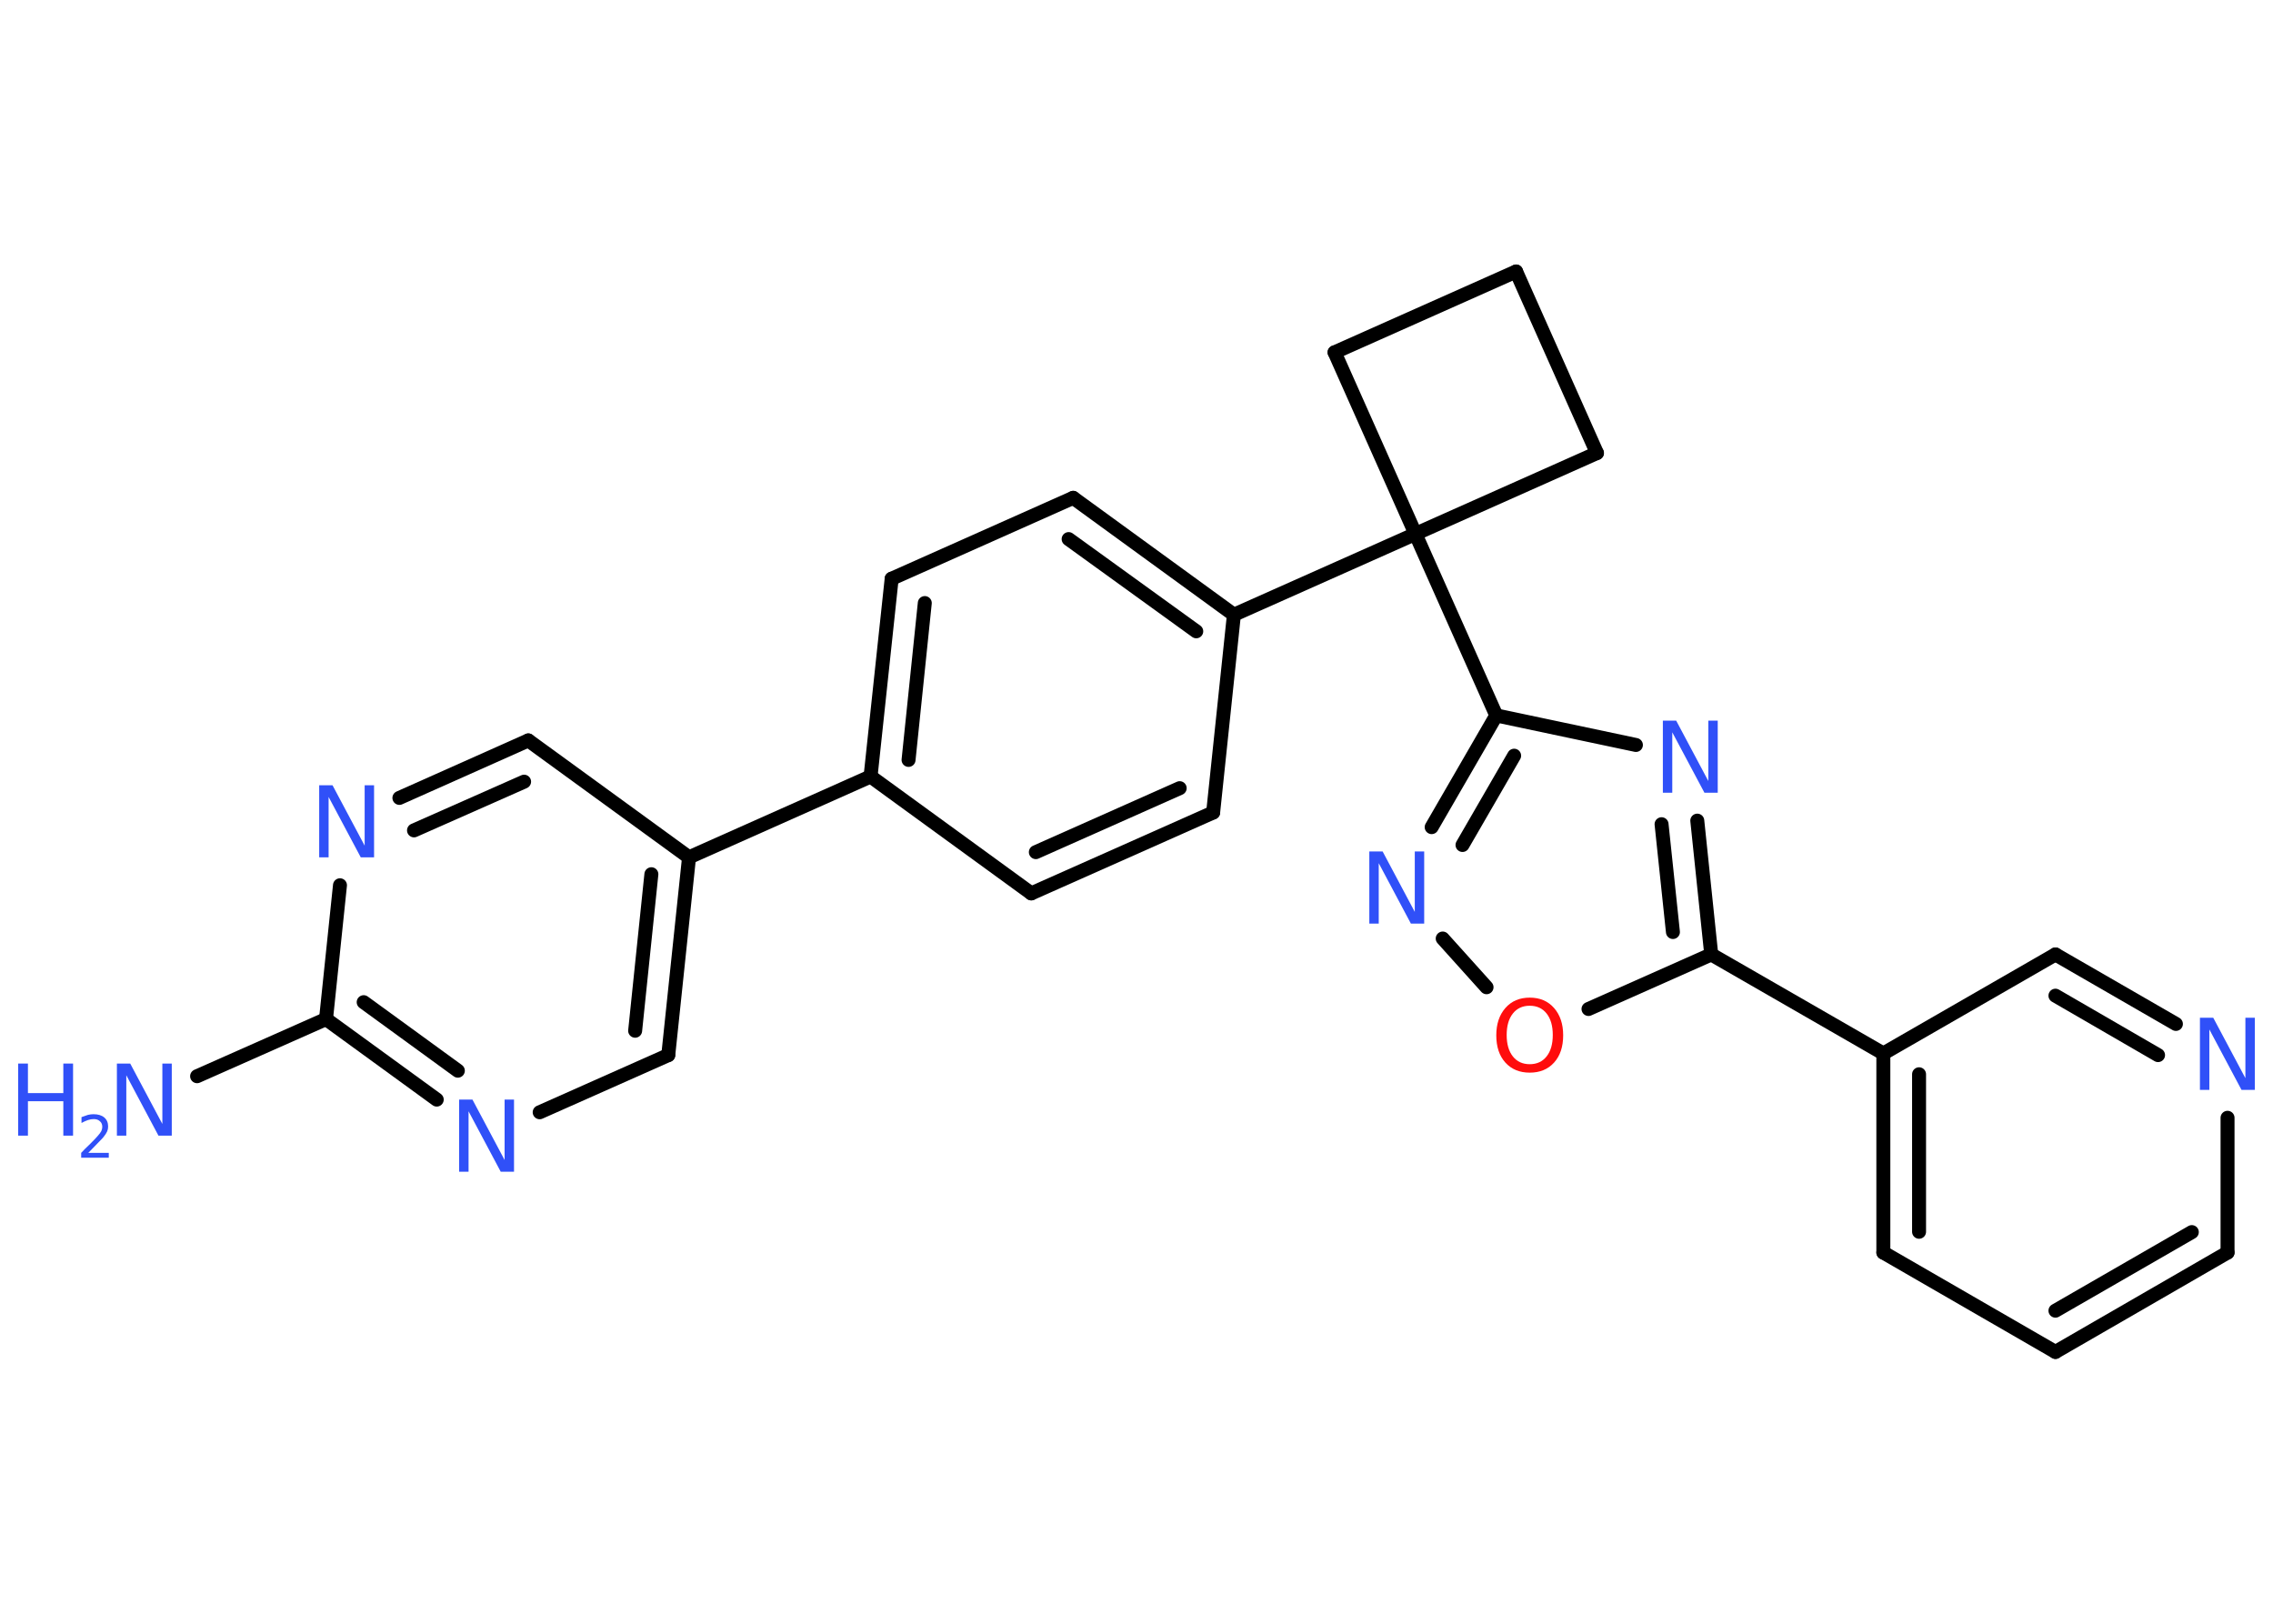 <?xml version='1.0' encoding='UTF-8'?>
<!DOCTYPE svg PUBLIC "-//W3C//DTD SVG 1.1//EN" "http://www.w3.org/Graphics/SVG/1.1/DTD/svg11.dtd">
<svg version='1.2' xmlns='http://www.w3.org/2000/svg' xmlns:xlink='http://www.w3.org/1999/xlink' width='70.0mm' height='50.0mm' viewBox='0 0 70.0 50.0'>
  <desc>Generated by the Chemistry Development Kit (http://github.com/cdk)</desc>
  <g stroke-linecap='round' stroke-linejoin='round' stroke='#000000' stroke-width='.43' fill='#3050F8'>
    <rect x='.0' y='.0' width='70.0' height='50.0' fill='#FFFFFF' stroke='none'/>
    <g id='mol1' class='mol'>
      <line id='mol1bnd1' class='bond' x1='6.07' y1='33.14' x2='10.04' y2='31.38'/>
      <g id='mol1bnd2' class='bond'>
        <line x1='10.04' y1='31.38' x2='13.45' y2='33.86'/>
        <line x1='11.2' y1='30.86' x2='14.1' y2='32.97'/>
      </g>
      <line id='mol1bnd3' class='bond' x1='16.62' y1='34.25' x2='20.58' y2='32.49'/>
      <g id='mol1bnd4' class='bond'>
        <line x1='20.58' y1='32.49' x2='21.22' y2='26.4'/>
        <line x1='19.56' y1='31.74' x2='20.06' y2='26.92'/>
      </g>
      <line id='mol1bnd5' class='bond' x1='21.22' y1='26.4' x2='26.81' y2='23.91'/>
      <g id='mol1bnd6' class='bond'>
        <line x1='27.46' y1='17.82' x2='26.81' y2='23.91'/>
        <line x1='28.48' y1='18.57' x2='27.98' y2='23.4'/>
      </g>
      <line id='mol1bnd7' class='bond' x1='27.46' y1='17.82' x2='33.05' y2='15.33'/>
      <g id='mol1bnd8' class='bond'>
        <line x1='38.0' y1='18.93' x2='33.05' y2='15.33'/>
        <line x1='36.84' y1='19.44' x2='32.91' y2='16.6'/>
      </g>
      <line id='mol1bnd9' class='bond' x1='38.0' y1='18.93' x2='43.59' y2='16.44'/>
      <line id='mol1bnd10' class='bond' x1='43.59' y1='16.44' x2='46.08' y2='22.03'/>
      <g id='mol1bnd11' class='bond'>
        <line x1='46.08' y1='22.03' x2='44.09' y2='25.47'/>
        <line x1='46.63' y1='23.27' x2='45.04' y2='26.02'/>
      </g>
      <line id='mol1bnd12' class='bond' x1='44.43' y1='28.9' x2='45.78' y2='30.4'/>
      <line id='mol1bnd13' class='bond' x1='48.92' y1='31.07' x2='52.7' y2='29.39'/>
      <line id='mol1bnd14' class='bond' x1='52.7' y1='29.39' x2='58.0' y2='32.44'/>
      <g id='mol1bnd15' class='bond'>
        <line x1='58.0' y1='32.44' x2='58.0' y2='38.57'/>
        <line x1='59.1' y1='33.08' x2='59.1' y2='37.93'/>
      </g>
      <line id='mol1bnd16' class='bond' x1='58.0' y1='38.57' x2='63.3' y2='41.63'/>
      <g id='mol1bnd17' class='bond'>
        <line x1='63.3' y1='41.63' x2='68.6' y2='38.57'/>
        <line x1='63.3' y1='40.36' x2='67.5' y2='37.94'/>
      </g>
      <line id='mol1bnd18' class='bond' x1='68.6' y1='38.57' x2='68.6' y2='34.42'/>
      <g id='mol1bnd19' class='bond'>
        <line x1='67.01' y1='31.53' x2='63.3' y2='29.39'/>
        <line x1='66.46' y1='32.49' x2='63.3' y2='30.66'/>
      </g>
      <line id='mol1bnd20' class='bond' x1='58.0' y1='32.44' x2='63.3' y2='29.39'/>
      <g id='mol1bnd21' class='bond'>
        <line x1='52.7' y1='29.39' x2='52.27' y2='25.27'/>
        <line x1='51.52' y1='28.7' x2='51.17' y2='25.38'/>
      </g>
      <line id='mol1bnd22' class='bond' x1='46.08' y1='22.03' x2='50.38' y2='22.94'/>
      <line id='mol1bnd23' class='bond' x1='43.59' y1='16.44' x2='49.18' y2='13.95'/>
      <line id='mol1bnd24' class='bond' x1='49.18' y1='13.95' x2='46.69' y2='8.36'/>
      <line id='mol1bnd25' class='bond' x1='46.69' y1='8.36' x2='41.1' y2='10.85'/>
      <line id='mol1bnd26' class='bond' x1='43.59' y1='16.44' x2='41.1' y2='10.85'/>
      <line id='mol1bnd27' class='bond' x1='38.0' y1='18.93' x2='37.36' y2='25.02'/>
      <g id='mol1bnd28' class='bond'>
        <line x1='31.76' y1='27.51' x2='37.36' y2='25.02'/>
        <line x1='31.9' y1='26.24' x2='36.33' y2='24.27'/>
      </g>
      <line id='mol1bnd29' class='bond' x1='26.81' y1='23.91' x2='31.76' y2='27.51'/>
      <line id='mol1bnd30' class='bond' x1='21.22' y1='26.4' x2='16.27' y2='22.8'/>
      <g id='mol1bnd31' class='bond'>
        <line x1='16.27' y1='22.8' x2='12.3' y2='24.57'/>
        <line x1='16.14' y1='24.07' x2='12.75' y2='25.57'/>
      </g>
      <line id='mol1bnd32' class='bond' x1='10.04' y1='31.38' x2='10.47' y2='27.26'/>
      <g id='mol1atm1' class='atom'>
        <path d='M3.61 32.75h.4l.99 1.86v-1.86h.29v2.22h-.41l-.99 -1.86v1.86h-.29v-2.22z' stroke='none'/>
        <path d='M.56 32.75h.3v.91h1.09v-.91h.3v2.22h-.3v-1.06h-1.09v1.06h-.3v-2.22z' stroke='none'/>
        <path d='M2.72 35.5h.63v.15h-.85v-.15q.1 -.11 .28 -.28q.18 -.18 .22 -.23q.09 -.1 .12 -.16q.03 -.07 .03 -.13q.0 -.11 -.07 -.17q-.07 -.07 -.19 -.07q-.09 .0 -.18 .03q-.09 .03 -.2 .09v-.18q.11 -.04 .2 -.07q.09 -.02 .17 -.02q.21 .0 .33 .1q.12 .1 .12 .28q.0 .08 -.03 .15q-.03 .07 -.11 .17q-.02 .03 -.14 .15q-.12 .12 -.34 .35z' stroke='none'/>
      </g>
      <path id='mol1atm3' class='atom' d='M14.15 33.86h.4l.99 1.86v-1.86h.29v2.22h-.41l-.99 -1.86v1.86h-.29v-2.22z' stroke='none'/>
      <path id='mol1atm12' class='atom' d='M42.18 26.22h.4l.99 1.86v-1.86h.29v2.22h-.41l-.99 -1.86v1.86h-.29v-2.22z' stroke='none'/>
      <path id='mol1atm13' class='atom' d='M47.11 30.97q-.33 .0 -.52 .24q-.19 .24 -.19 .66q.0 .42 .19 .66q.19 .24 .52 .24q.33 .0 .52 -.24q.19 -.24 .19 -.66q.0 -.42 -.19 -.66q-.19 -.24 -.52 -.24zM47.11 30.72q.47 .0 .75 .32q.28 .32 .28 .84q.0 .53 -.28 .84q-.28 .31 -.75 .31q-.47 .0 -.75 -.31q-.28 -.31 -.28 -.84q.0 -.52 .28 -.84q.28 -.32 .75 -.32z' stroke='none' fill='#FF0D0D'/>
      <path id='mol1atm19' class='atom' d='M67.76 31.34h.4l.99 1.86v-1.86h.29v2.22h-.41l-.99 -1.86v1.86h-.29v-2.22z' stroke='none'/>
      <path id='mol1atm21' class='atom' d='M51.22 22.19h.4l.99 1.86v-1.86h.29v2.22h-.41l-.99 -1.86v1.86h-.29v-2.22z' stroke='none'/>
      <path id='mol1atm28' class='atom' d='M9.84 24.18h.4l.99 1.86v-1.86h.29v2.22h-.41l-.99 -1.86v1.86h-.29v-2.22z' stroke='none'/>
    </g>
  </g>
</svg>
